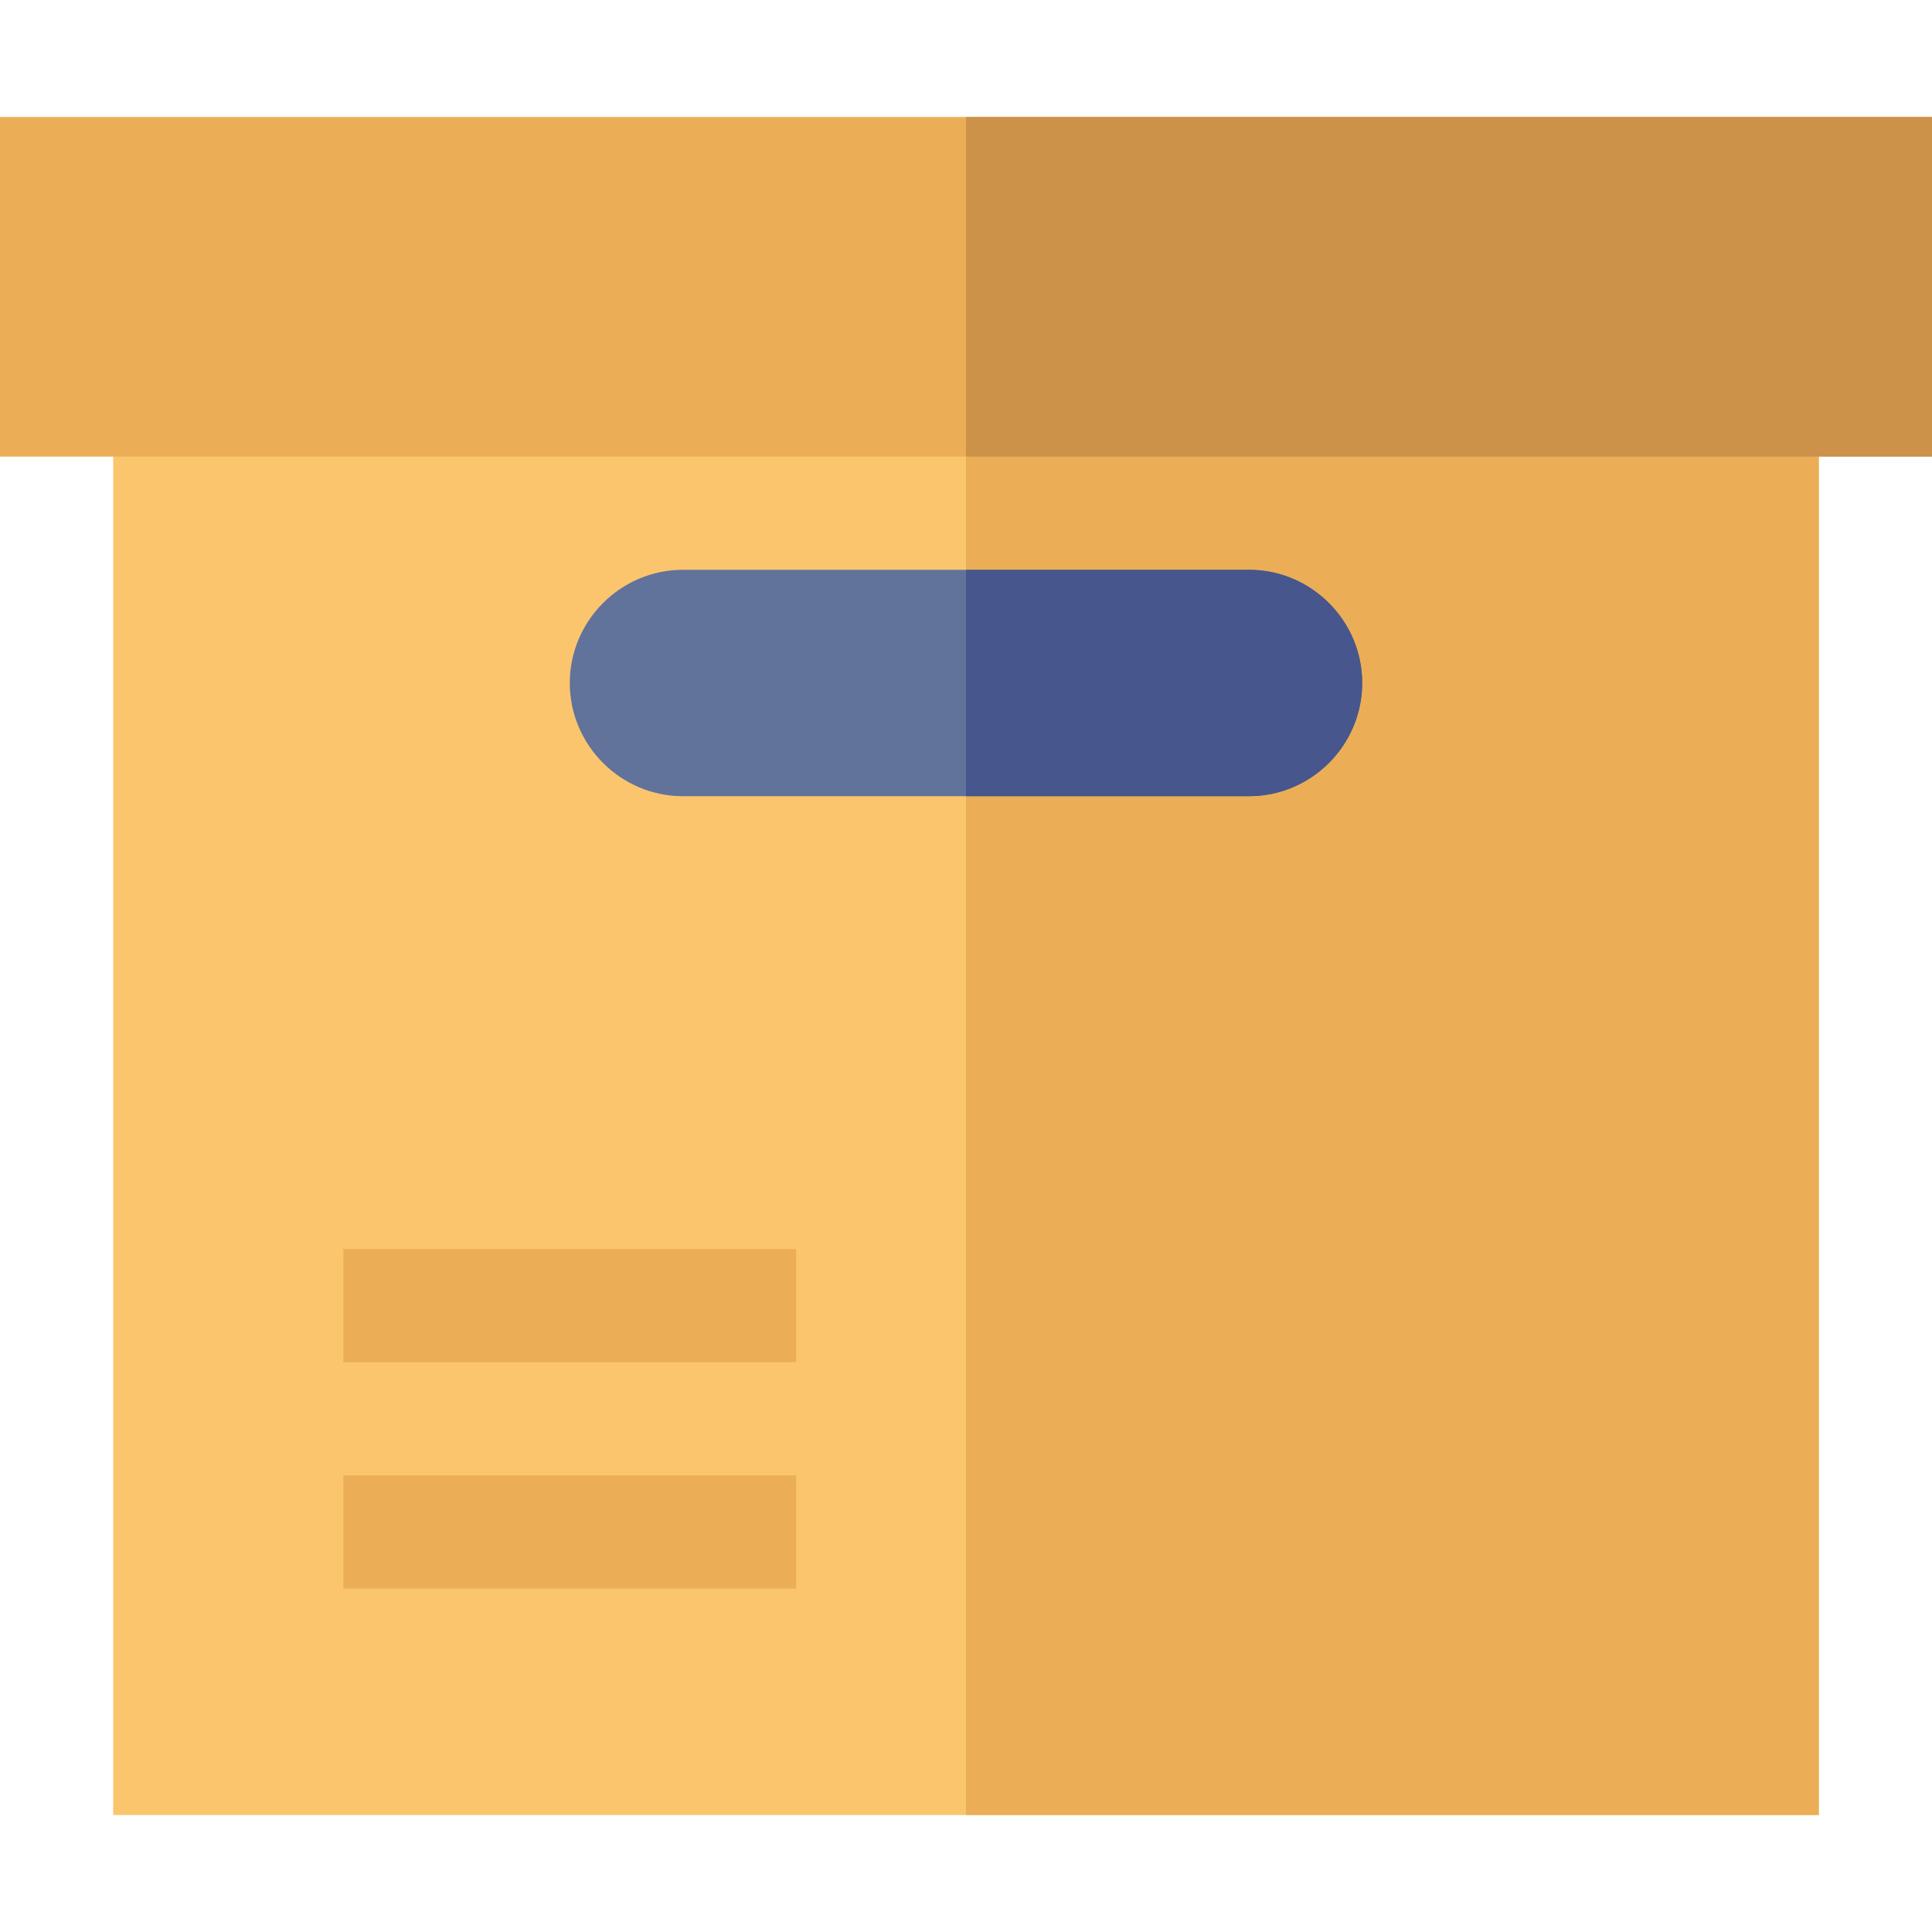 <svg height="512pt" viewBox="0 -31 512 512" width="512pt" xmlns="http://www.w3.org/2000/svg"><path d="m30 60h452v390h-452zm0 0" fill="#fbc56d"/><g fill="#ebae56"><path d="m256 60h226v390h-226zm0 0"/><path d="m91 300h120v30h-120zm0 0"/><path d="m91 360h120v30h-120zm0 0"/></g><path d="m361 150c0 16.5-13.5 30-30 30h-150c-16.5 0-30-13.5-30-30s13.5-30 30-30h150c16.5 0 30 13.5 30 30zm0 0" fill="#61729b"/><path d="m361 150c0 16.5-13.5 30-30 30h-75v-60h75c16.5 0 30 13.5 30 30zm0 0" fill="#47568c"/><path d="m0 0h512v90h-512zm0 0" fill="#ebae56"/><path d="m256 0h256v90h-256zm0 0" fill="#cc9249"/></svg>